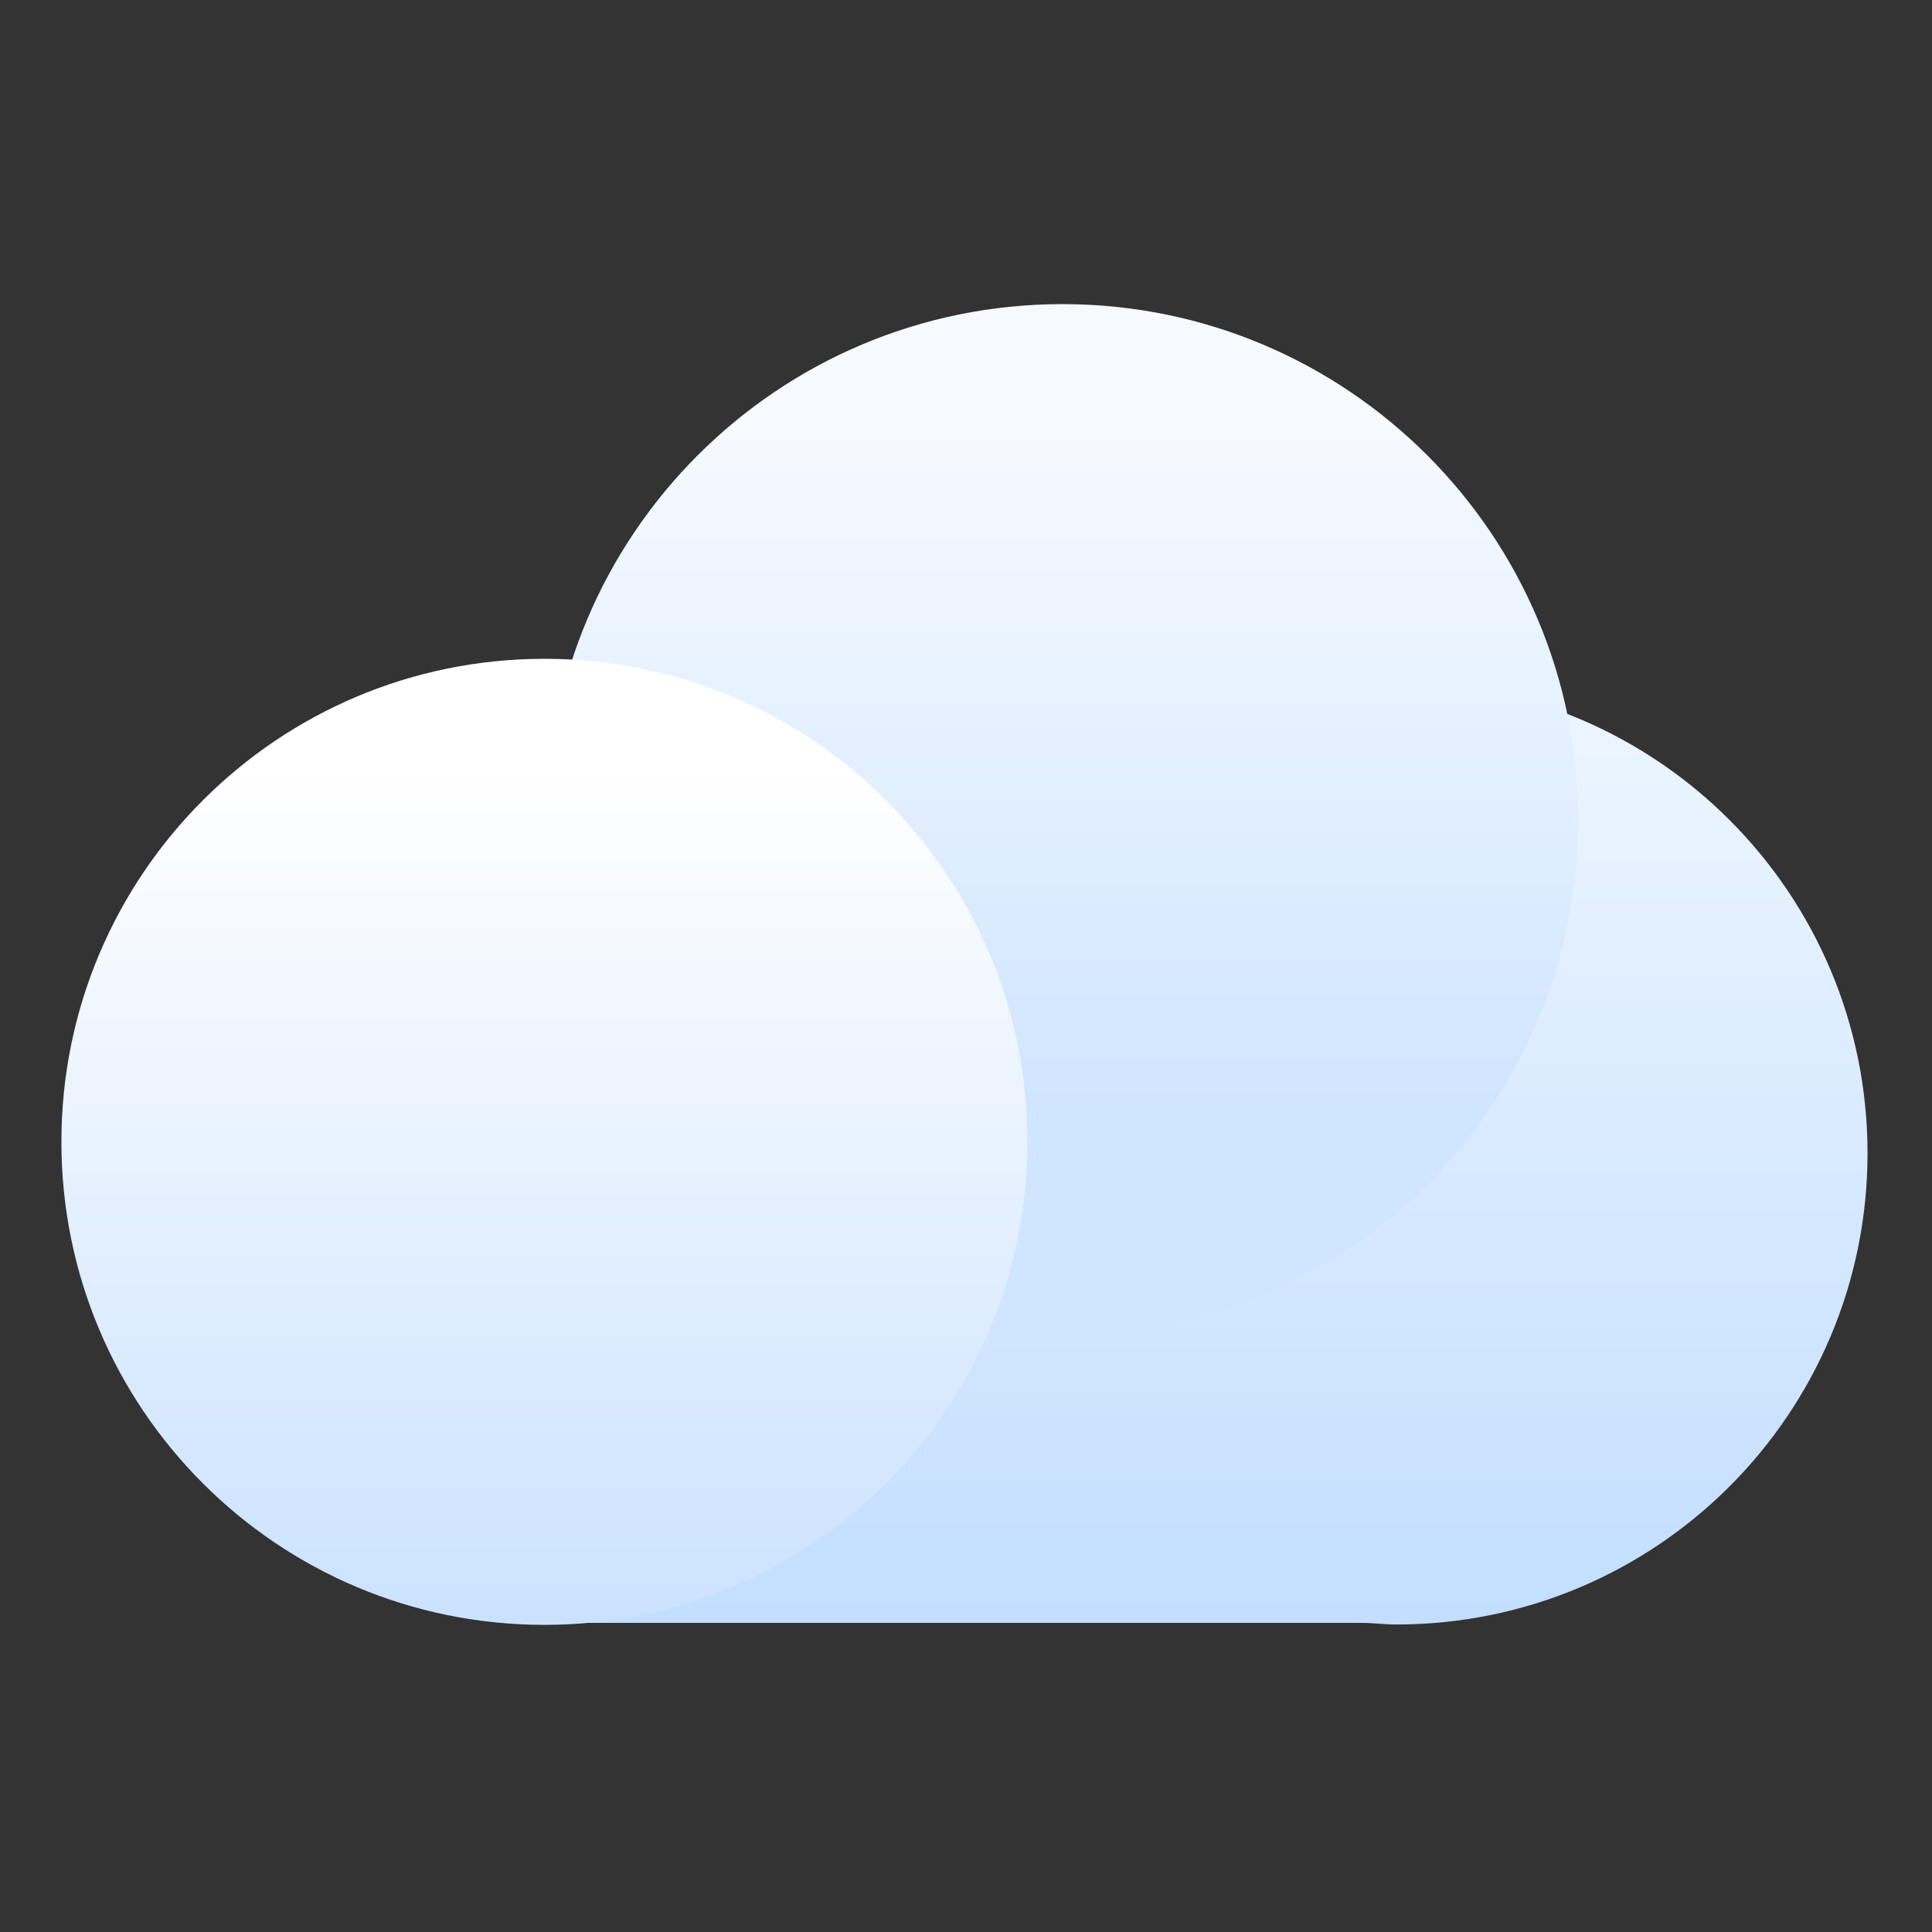 <?xml version="1.0" encoding="iso-8859-1"?>
<!-- Generator: Adobe Illustrator 16.0.0, SVG Export Plug-In . SVG Version: 6.00 Build 0)  -->
<!DOCTYPE svg PUBLIC "-//W3C//DTD SVG 1.1//EN" "http://www.w3.org/Graphics/SVG/1.1/DTD/svg11.dtd">
<svg version="1.1" id="&#x56FE;&#x5C42;_1" xmlns="http://www.w3.org/2000/svg" xmlns:xlink="http://www.w3.org/1999/xlink" x="0px"
	 y="0px" width="500px" height="500px" viewBox="0 0 500 500" style="enable-background:new 0 0 500 500;" xml:space="preserve">
<rect x="0" y="0" width="500" height="500" fill="#333333" stroke="none"/>
<g id="cloud2">
	<g>
		<linearGradient id="SVGID_1_" gradientUnits="userSpaceOnUse" x1="312.656" y1="419.843" x2="312.656" y2="175.897">
			<stop  offset="0" stop-color="#C3DEFF"/>
			<stop  offset="0.953" stop-color="#ECF5FF"/>
		</linearGradient>
		<path fill="url(#SVGID_1_)" d="M361.328,176.473C294.419,176.473,240.106,230,239.356,297H142v123h210.392
			c2.952,0,5.932,0.42,8.937,0.42c67.368,0,121.985-54.599,121.985-121.975C483.313,231.076,428.696,176.473,361.328,176.473z"/>
		<linearGradient id="SVGID_2_" gradientUnits="userSpaceOnUse" x1="274.969" y1="345.001" x2="274.969" y2="78.075">
			<stop  offset="0.217" stop-color="#D0E5FF"/>
			<stop  offset="0.881" stop-color="#F6FAFF"/>
		</linearGradient>
		<path fill="url(#SVGID_2_)" d="M408.433,212.167c0,73.713-59.755,133.465-133.462,133.465
			c-73.713,0-133.464-59.752-133.464-133.465c0-73.708,59.751-133.461,133.464-133.461
			C348.678,78.706,408.433,138.459,408.433,212.167z"/>
		<linearGradient id="SVGID_3_" gradientUnits="userSpaceOnUse" x1="140.9" y1="419.921" x2="140.9" y2="169.907">
			<stop  offset="0" stop-color="#CBE2FF"/>
			<stop  offset="0.884" stop-color="#FFFFFF"/>
		</linearGradient>
		<path fill="url(#SVGID_3_)" d="M265.907,295.504c0,69.043-55.966,125.008-125.005,125.008
			c-69.043,0-125.009-55.965-125.009-125.008c0-69.038,55.966-125.006,125.009-125.006
			C209.941,170.498,265.907,226.466,265.907,295.504z"/>
	</g>
</g>
</svg>
